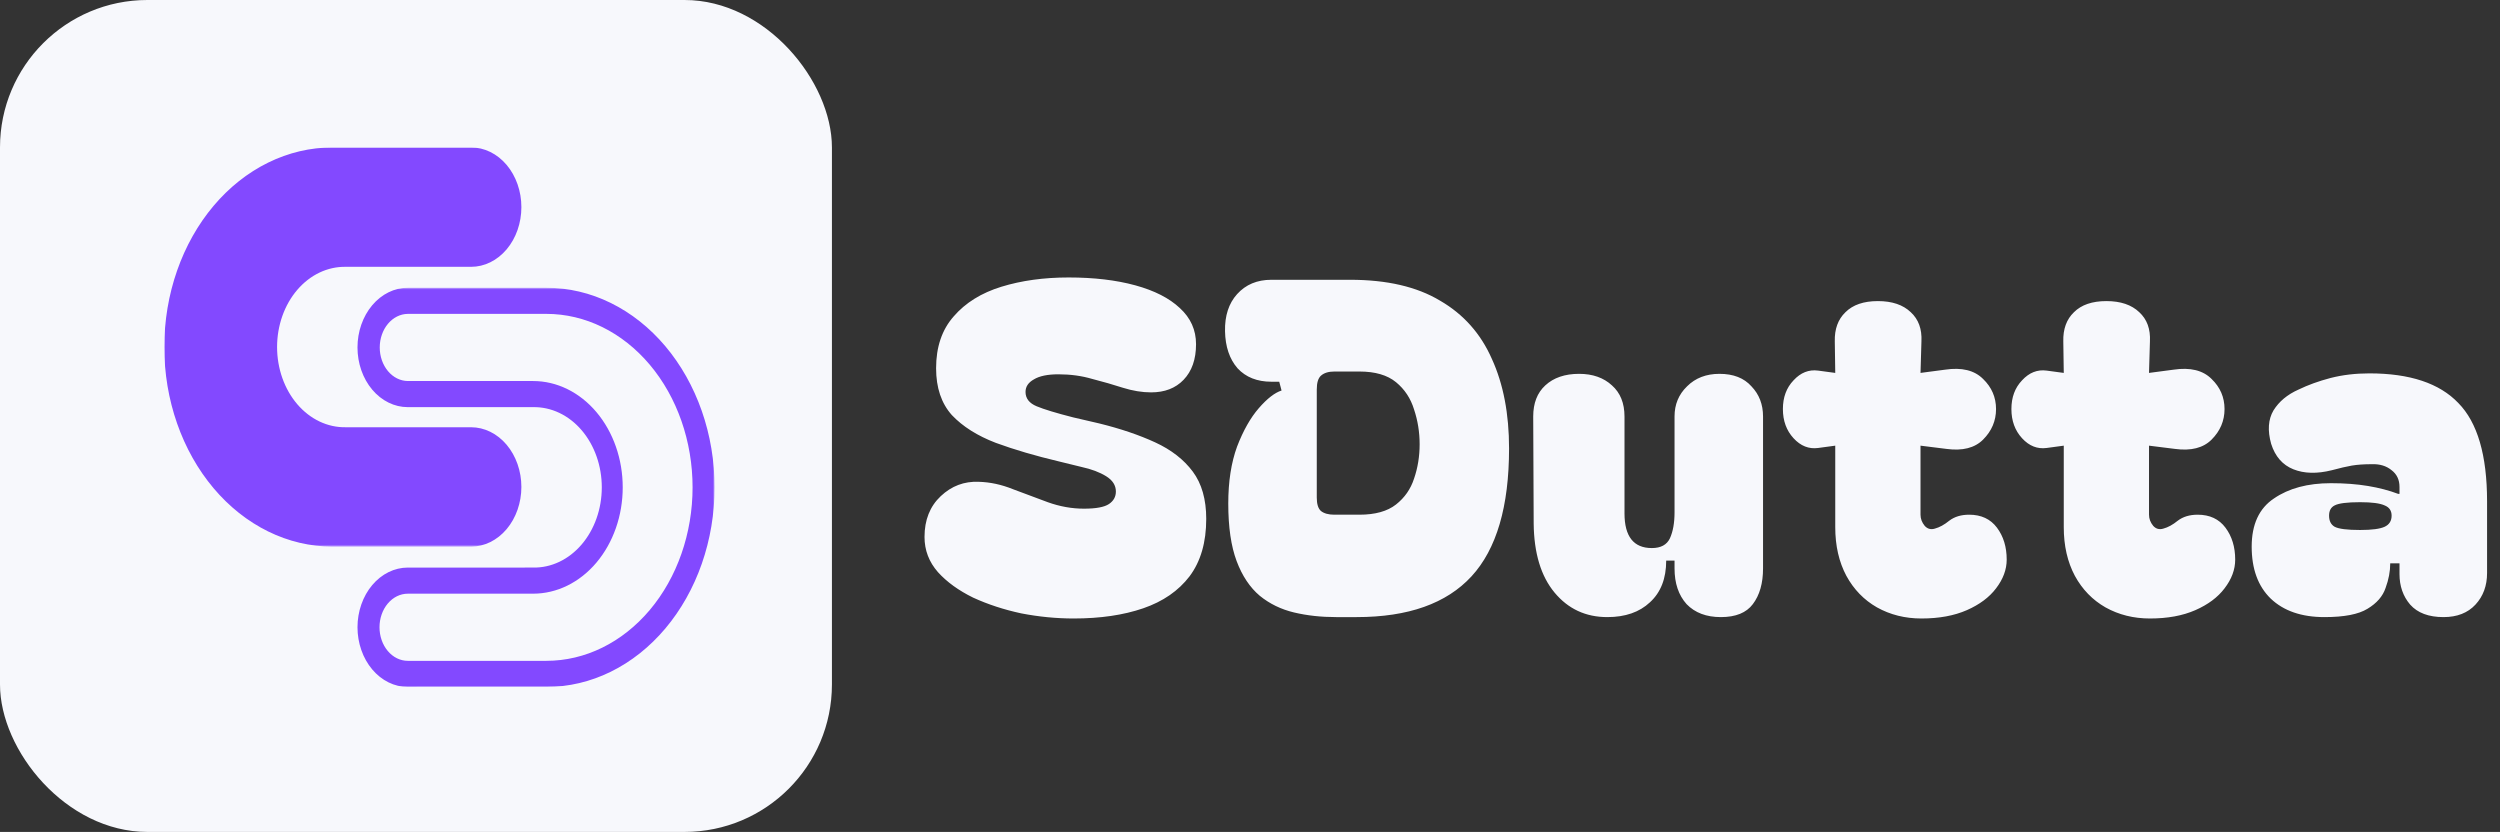 <svg width="1187" height="395" viewBox="0 0 1187 395" fill="none" xmlns="http://www.w3.org/2000/svg">
<rect x="0" y="0" width="1187" height="395" fill="#333333" stroke="none"/>
<rect width="395" height="395" rx="70" fill="#F7F8FC"/>
<mask id="mask0_217_4" style="mask-type:luminance" maskUnits="userSpaceOnUse" x="78" y="70" width="213" height="190">
<path d="M290.098 259.543L290.102 70.005L78.006 70L78.001 259.537L290.098 259.543Z" fill="white"/>
</mask>
<g mask="url(#mask0_217_4)">
<path d="M247.552 231.199C247.545 223.684 245.026 216.479 240.548 211.167C236.07 205.853 229.998 202.864 223.665 202.857L164.165 202.855C159.907 202.935 155.679 202.009 151.726 200.131C147.773 198.252 144.175 195.46 141.14 191.916C138.105 188.371 135.695 184.145 134.051 179.485C132.406 174.825 131.559 169.822 131.559 164.77C131.559 159.717 132.406 154.715 134.051 150.055C135.696 145.395 138.106 141.169 141.142 137.625C144.177 134.081 147.775 131.288 151.728 129.41C155.681 127.532 159.909 126.606 164.167 126.686L223.667 126.688C230.002 126.688 236.077 123.702 240.557 118.387C245.036 113.072 247.553 105.863 247.553 98.346C247.553 90.829 245.037 83.62 240.558 78.305C236.078 72.99 230.003 70.004 223.668 70.004L157.868 70.002C147.38 70.002 136.994 72.453 127.304 77.215C117.614 81.977 108.81 88.958 101.392 97.758C93.976 106.558 88.093 117.005 84.079 128.502C80.066 140 77.999 152.323 77.999 164.769C77.999 177.214 80.064 189.537 84.077 201.036C88.091 212.534 93.974 222.98 101.389 231.78C108.806 240.581 117.61 247.562 127.3 252.324C136.99 257.087 147.376 259.539 157.864 259.539L223.664 259.541C229.997 259.533 236.069 256.545 240.547 251.232C245.026 245.918 247.545 238.713 247.552 231.199ZM157.869 247.14C139.458 247.139 121.802 238.46 108.785 223.013C95.767 207.566 88.453 186.615 88.454 164.769C88.454 142.923 95.769 121.973 108.787 106.526C121.806 91.079 139.462 82.401 157.873 82.402L223.668 82.403C227.211 82.44 230.599 84.135 233.093 87.121C235.588 90.107 236.988 94.141 236.988 98.346C236.987 102.55 235.588 106.585 233.093 109.57C230.598 112.556 227.21 114.252 223.667 114.288L164.167 114.286C152.883 114.286 142.061 119.605 134.082 129.072C126.103 138.54 121.62 151.38 121.62 164.77C121.62 178.159 126.101 191 134.08 200.468C142.059 209.935 152.881 215.255 164.165 215.255L223.665 215.256C227.228 215.257 230.645 216.936 233.165 219.926C235.684 222.916 237.1 226.971 237.1 231.199C237.1 235.428 235.684 239.482 233.164 242.472C230.645 245.461 227.227 247.141 223.664 247.141L157.869 247.14Z" fill="#8349FF"/>
<path d="M238.5 89.5L227 79.5L218 75.5H191H155.5L121.5 87L96.5 113.5L84 147.5L86.5 192.5L102 225L129.5 248L206.5 255L235.5 249.5L242.5 232L235.5 213L213 211L177.5 209.5L144 204L132 190L126 162.5L132 141L144 128L155.5 122H191L208 123.5L223.5 120.5L237 111L240 103.5L238.5 89.5Z" fill="#8349FF"/>
</g>
<mask id="mask1_217_4" style="mask-type:luminance" maskUnits="userSpaceOnUse" x="127" y="136" width="213" height="191">
<path d="M127.192 326.168L127.188 136.63L339.283 136.625L339.288 326.163L127.192 326.168Z" fill="white"/>
</mask>
<g mask="url(#mask1_217_4)">
<path d="M169.737 297.824C169.744 290.309 172.263 283.104 176.741 277.792C181.22 272.478 187.292 269.489 193.625 269.482L253.125 269.481C257.383 269.56 261.611 268.634 265.564 266.756C269.516 264.877 273.114 262.085 276.149 258.541C279.184 254.996 281.594 250.771 283.239 246.11C284.884 241.45 285.731 236.448 285.731 231.395C285.731 226.343 284.883 221.341 283.238 216.68C281.593 212.02 279.183 207.795 276.148 204.251C273.113 200.706 269.515 197.914 265.562 196.036C261.609 194.158 257.381 193.232 253.123 193.312L193.623 193.313C187.288 193.313 181.212 190.327 176.733 185.012C172.253 179.697 169.737 172.488 169.737 164.971C169.736 157.455 172.253 150.246 176.732 144.93C181.211 139.615 187.287 136.629 193.621 136.629L259.421 136.627C269.909 136.627 280.295 139.078 289.986 143.84C299.676 148.603 308.48 155.583 315.897 164.383C323.313 173.183 329.197 183.63 333.211 195.128C337.224 206.625 339.29 218.949 339.291 231.394C339.291 243.839 337.225 256.163 333.213 267.661C329.199 279.159 323.316 289.606 315.9 298.406C308.483 307.207 299.68 314.188 289.99 318.949C280.3 323.713 269.914 326.164 259.426 326.165L193.626 326.166C187.293 326.158 181.221 323.17 176.742 317.857C172.264 312.544 169.745 305.339 169.737 297.824ZM259.421 313.765C277.832 313.764 295.487 305.085 308.505 289.638C321.523 274.191 328.836 253.24 328.836 231.394C328.835 209.549 321.521 188.598 308.502 173.151C295.484 157.704 277.828 149.027 259.417 149.027L193.622 149.029C190.078 149.065 186.691 150.761 184.196 153.746C181.701 156.732 180.302 160.767 180.302 164.971C180.302 169.176 181.702 173.21 184.197 176.196C186.692 179.181 190.079 180.877 193.622 180.913L253.122 180.912C264.406 180.911 275.229 186.23 283.208 195.698C291.187 205.165 295.669 218.006 295.67 231.395C295.67 244.784 291.188 257.626 283.21 267.094C275.231 276.56 264.409 281.88 253.125 281.88L193.625 281.882C190.062 281.882 186.644 283.561 184.125 286.551C181.605 289.541 180.19 293.596 180.19 297.824C180.19 302.053 181.605 306.107 184.125 309.097C186.645 312.086 190.062 313.767 193.626 313.766L259.421 313.765Z" fill="#8349FF"/>
</g>
<path d="M509.8 293.66C501.587 293.66 493.3 292.853 484.94 291.24C476.727 289.48 469.1 286.987 462.06 283.76C455.167 280.387 449.593 276.353 445.34 271.66C441.087 266.82 438.96 261.247 438.96 254.94C438.96 246.873 441.527 240.42 446.66 235.58C451.793 230.74 457.807 228.467 464.7 228.76C470.127 228.907 475.553 230.08 480.98 232.28C486.407 234.333 491.907 236.387 497.48 238.44C503.2 240.493 508.92 241.52 514.64 241.52C520.36 241.52 524.32 240.787 526.52 239.32C528.72 237.853 529.82 235.873 529.82 233.38C529.82 230.447 528.28 228.027 525.2 226.12C522.12 224.213 518.233 222.747 513.54 221.72L502.76 219.08C491.613 216.44 481.64 213.507 472.84 210.28C464.04 206.907 457.073 202.507 451.94 197.08C446.953 191.507 444.46 184.1 444.46 174.86C444.46 164.74 447.247 156.527 452.82 150.22C458.393 143.767 465.947 139.073 475.48 136.14C485.013 133.207 495.647 131.74 507.38 131.74C519.407 131.74 529.967 132.987 539.06 135.48C548.153 137.973 555.193 141.567 560.18 146.26C565.313 150.953 567.88 156.673 567.88 163.42C567.88 170.607 565.9 176.253 561.94 180.36C558.127 184.32 552.993 186.3 546.54 186.3C542.287 186.3 537.813 185.567 533.12 184.1C528.573 182.633 523.733 181.24 518.6 179.92C513.613 178.453 508.26 177.72 502.54 177.72C497.407 177.72 493.52 178.527 490.88 180.14C488.24 181.607 486.92 183.587 486.92 186.08C486.92 189.16 488.68 191.433 492.2 192.9C495.72 194.367 501.513 196.127 509.58 198.18L521.9 201.04C532.02 203.533 540.893 206.54 548.52 210.06C556.147 213.58 562.087 218.2 566.34 223.92C570.593 229.64 572.72 237.12 572.72 246.36C572.72 257.507 570.08 266.6 564.8 273.64C559.52 280.533 552.187 285.593 542.8 288.82C533.413 292.047 522.413 293.66 509.8 293.66ZM641.042 132.84C658.495 132.84 672.722 136.14 683.722 142.74C694.869 149.193 703.082 158.433 708.362 170.46C713.789 182.34 716.502 196.493 716.502 212.92C716.502 240.493 710.562 260.733 698.682 273.64C686.802 286.547 668.615 293 644.122 293H634.442C627.255 293 620.582 292.267 614.422 290.8C608.262 289.333 602.835 286.693 598.142 282.88C593.449 278.92 589.782 273.42 587.142 266.38C584.502 259.34 583.182 250.247 583.182 239.1C583.182 228.687 584.575 219.667 587.362 212.04C590.295 204.413 593.742 198.327 597.702 193.78C601.662 189.233 605.255 186.447 608.482 185.42L607.382 181.24H603.642C596.895 181.24 591.542 179.113 587.582 174.86C583.769 170.46 581.789 164.593 581.642 157.26C581.495 149.927 583.402 144.06 587.362 139.66C591.469 135.113 596.895 132.84 603.642 132.84H641.042ZM625.202 236.24C625.202 239.32 625.862 241.447 627.182 242.62C628.649 243.793 630.775 244.38 633.562 244.38H645.442C652.922 244.38 658.715 242.767 662.822 239.54C666.929 236.313 669.789 232.207 671.402 227.22C673.162 222.087 674.042 216.66 674.042 210.94C674.042 205.22 673.162 199.72 671.402 194.44C669.789 189.16 666.929 184.833 662.822 181.46C658.715 178.087 652.922 176.4 645.442 176.4H633.562C630.775 176.4 628.649 177.06 627.182 178.38C625.862 179.553 625.202 181.753 625.202 184.98V236.24ZM763.171 293C752.905 293 744.545 289.113 738.091 281.34C731.638 273.567 728.338 262.64 728.191 248.56L727.971 197.74C727.971 191.433 729.878 186.52 733.691 183C737.651 179.333 743.005 177.5 749.751 177.5C756.205 177.5 761.411 179.333 765.371 183C769.331 186.52 771.311 191.433 771.311 197.74V243.72C771.311 254.72 775.638 260.22 784.291 260.22C788.545 260.22 791.405 258.68 792.871 255.6C794.338 252.373 795.071 248.267 795.071 243.28V197.74C795.071 192.02 797.051 187.253 801.011 183.44C804.971 179.48 810.105 177.5 816.411 177.5C823.011 177.5 828.071 179.48 831.591 183.44C835.258 187.253 837.091 192.02 837.091 197.74V269.9C837.091 276.94 835.478 282.587 832.251 286.84C829.171 290.947 824.111 293 817.071 293C810.178 293 804.751 290.947 800.791 286.84C796.978 282.587 795.071 276.94 795.071 269.9V266.16H791.111C791.111 274.667 788.545 281.267 783.411 285.96C778.425 290.653 771.678 293 763.171 293ZM912.299 293.66C904.525 293.66 897.485 291.9 891.179 288.38C885.019 284.86 880.179 279.873 876.659 273.42C873.139 266.82 871.379 259.12 871.379 250.32V211.6L863.239 212.7C858.839 213.287 854.952 211.747 851.579 208.08C848.205 204.413 846.519 199.793 846.519 194.22C846.519 188.647 848.205 184.1 851.579 180.58C854.952 176.913 858.839 175.373 863.239 175.96L871.379 177.06L871.159 162.1C871.012 156.233 872.699 151.613 876.219 148.24C879.739 144.72 884.872 142.96 891.619 142.96C898.365 142.96 903.572 144.72 907.239 148.24C910.905 151.613 912.592 156.233 912.299 162.1L911.859 177.06L923.519 175.52C931.439 174.347 937.452 175.813 941.559 179.92C945.665 183.88 947.719 188.647 947.719 194.22C947.719 199.793 945.665 204.633 941.559 208.74C937.599 212.7 931.805 214.167 924.179 213.14L911.859 211.6V244.38C911.859 246.287 912.519 248.047 913.839 249.66C915.159 251.127 916.772 251.567 918.679 250.98C920.879 250.393 923.152 249.147 925.499 247.24C927.992 245.333 931.145 244.38 934.959 244.38C940.679 244.38 945.079 246.433 948.159 250.54C951.239 254.647 952.779 259.707 952.779 265.72C952.779 270.413 951.092 274.96 947.719 279.36C944.492 283.613 939.872 287.06 933.859 289.7C927.845 292.34 920.659 293.66 912.299 293.66ZM1020.79 293.66C1013.02 293.66 1005.98 291.9 999.675 288.38C993.515 284.86 988.675 279.873 985.155 273.42C981.635 266.82 979.875 259.12 979.875 250.32V211.6L971.735 212.7C967.335 213.287 963.448 211.747 960.075 208.08C956.701 204.413 955.015 199.793 955.015 194.22C955.015 188.647 956.701 184.1 960.075 180.58C963.448 176.913 967.335 175.373 971.735 175.96L979.875 177.06L979.655 162.1C979.508 156.233 981.195 151.613 984.715 148.24C988.235 144.72 993.368 142.96 1000.11 142.96C1006.86 142.96 1012.07 144.72 1015.73 148.24C1019.4 151.613 1021.09 156.233 1020.79 162.1L1020.35 177.06L1032.01 175.52C1039.93 174.347 1045.95 175.813 1050.05 179.92C1054.16 183.88 1056.21 188.647 1056.21 194.22C1056.21 199.793 1054.16 204.633 1050.05 208.74C1046.09 212.7 1040.3 214.167 1032.67 213.14L1020.35 211.6V244.38C1020.35 246.287 1021.01 248.047 1022.33 249.66C1023.65 251.127 1025.27 251.567 1027.17 250.98C1029.37 250.393 1031.65 249.147 1033.99 247.24C1036.49 245.333 1039.64 244.38 1043.45 244.38C1049.17 244.38 1053.57 246.433 1056.65 250.54C1059.73 254.647 1061.27 259.707 1061.27 265.72C1061.27 270.413 1059.59 274.96 1056.21 279.36C1052.99 283.613 1048.37 287.06 1042.35 289.7C1036.34 292.34 1029.15 293.66 1020.79 293.66ZM1103.64 293C1092.78 293 1084.28 290.067 1078.12 284.2C1072.1 278.333 1069.1 270.12 1069.1 259.56C1069.1 249 1072.62 241.373 1079.66 236.68C1086.7 231.84 1095.72 229.42 1106.72 229.42C1113.17 229.42 1119.04 229.86 1124.32 230.74C1129.6 231.62 1134.36 232.867 1138.62 234.48H1139.28V231.18C1139.28 227.807 1138.03 225.167 1135.54 223.26C1133.04 221.207 1129.89 220.253 1126.08 220.4C1122.41 220.4 1119.26 220.62 1116.62 221.06C1114.12 221.5 1110.97 222.233 1107.16 223.26C1100.12 225.02 1094.03 224.873 1088.9 222.82C1083.76 220.767 1080.24 216.733 1078.34 210.72C1076.58 204.413 1076.94 199.133 1079.44 194.88C1082.08 190.627 1086.04 187.327 1091.32 184.98C1095.86 182.78 1100.92 180.947 1106.5 179.48C1112.22 178.013 1118.38 177.28 1124.98 177.28C1144.19 177.28 1158.27 181.973 1167.22 191.36C1176.31 200.6 1180.86 216.147 1180.86 238V272.1C1180.86 278.113 1179.02 283.1 1175.36 287.06C1171.69 291.02 1166.63 293 1160.18 293C1153.14 293 1147.86 291.02 1144.34 287.06C1140.96 283.1 1139.28 278.26 1139.28 272.54V267.48H1134.88C1134.88 271.293 1134.14 275.18 1132.68 279.14C1131.36 283.1 1128.5 286.4 1124.1 289.04C1119.84 291.68 1113.02 293 1103.64 293ZM1105.84 244.82C1105.84 247.313 1106.72 249.073 1108.48 250.1C1110.38 251.127 1114.42 251.64 1120.58 251.64C1126.15 251.64 1130.04 251.127 1132.24 250.1C1134.44 249.073 1135.54 247.313 1135.54 244.82C1135.54 242.473 1134.44 240.86 1132.24 239.98C1130.04 238.953 1126.15 238.44 1120.58 238.44C1114.42 238.44 1110.38 238.953 1108.48 239.98C1106.72 240.86 1105.84 242.473 1105.84 244.82Z" fill="#F7F8FC"/>
</svg>
